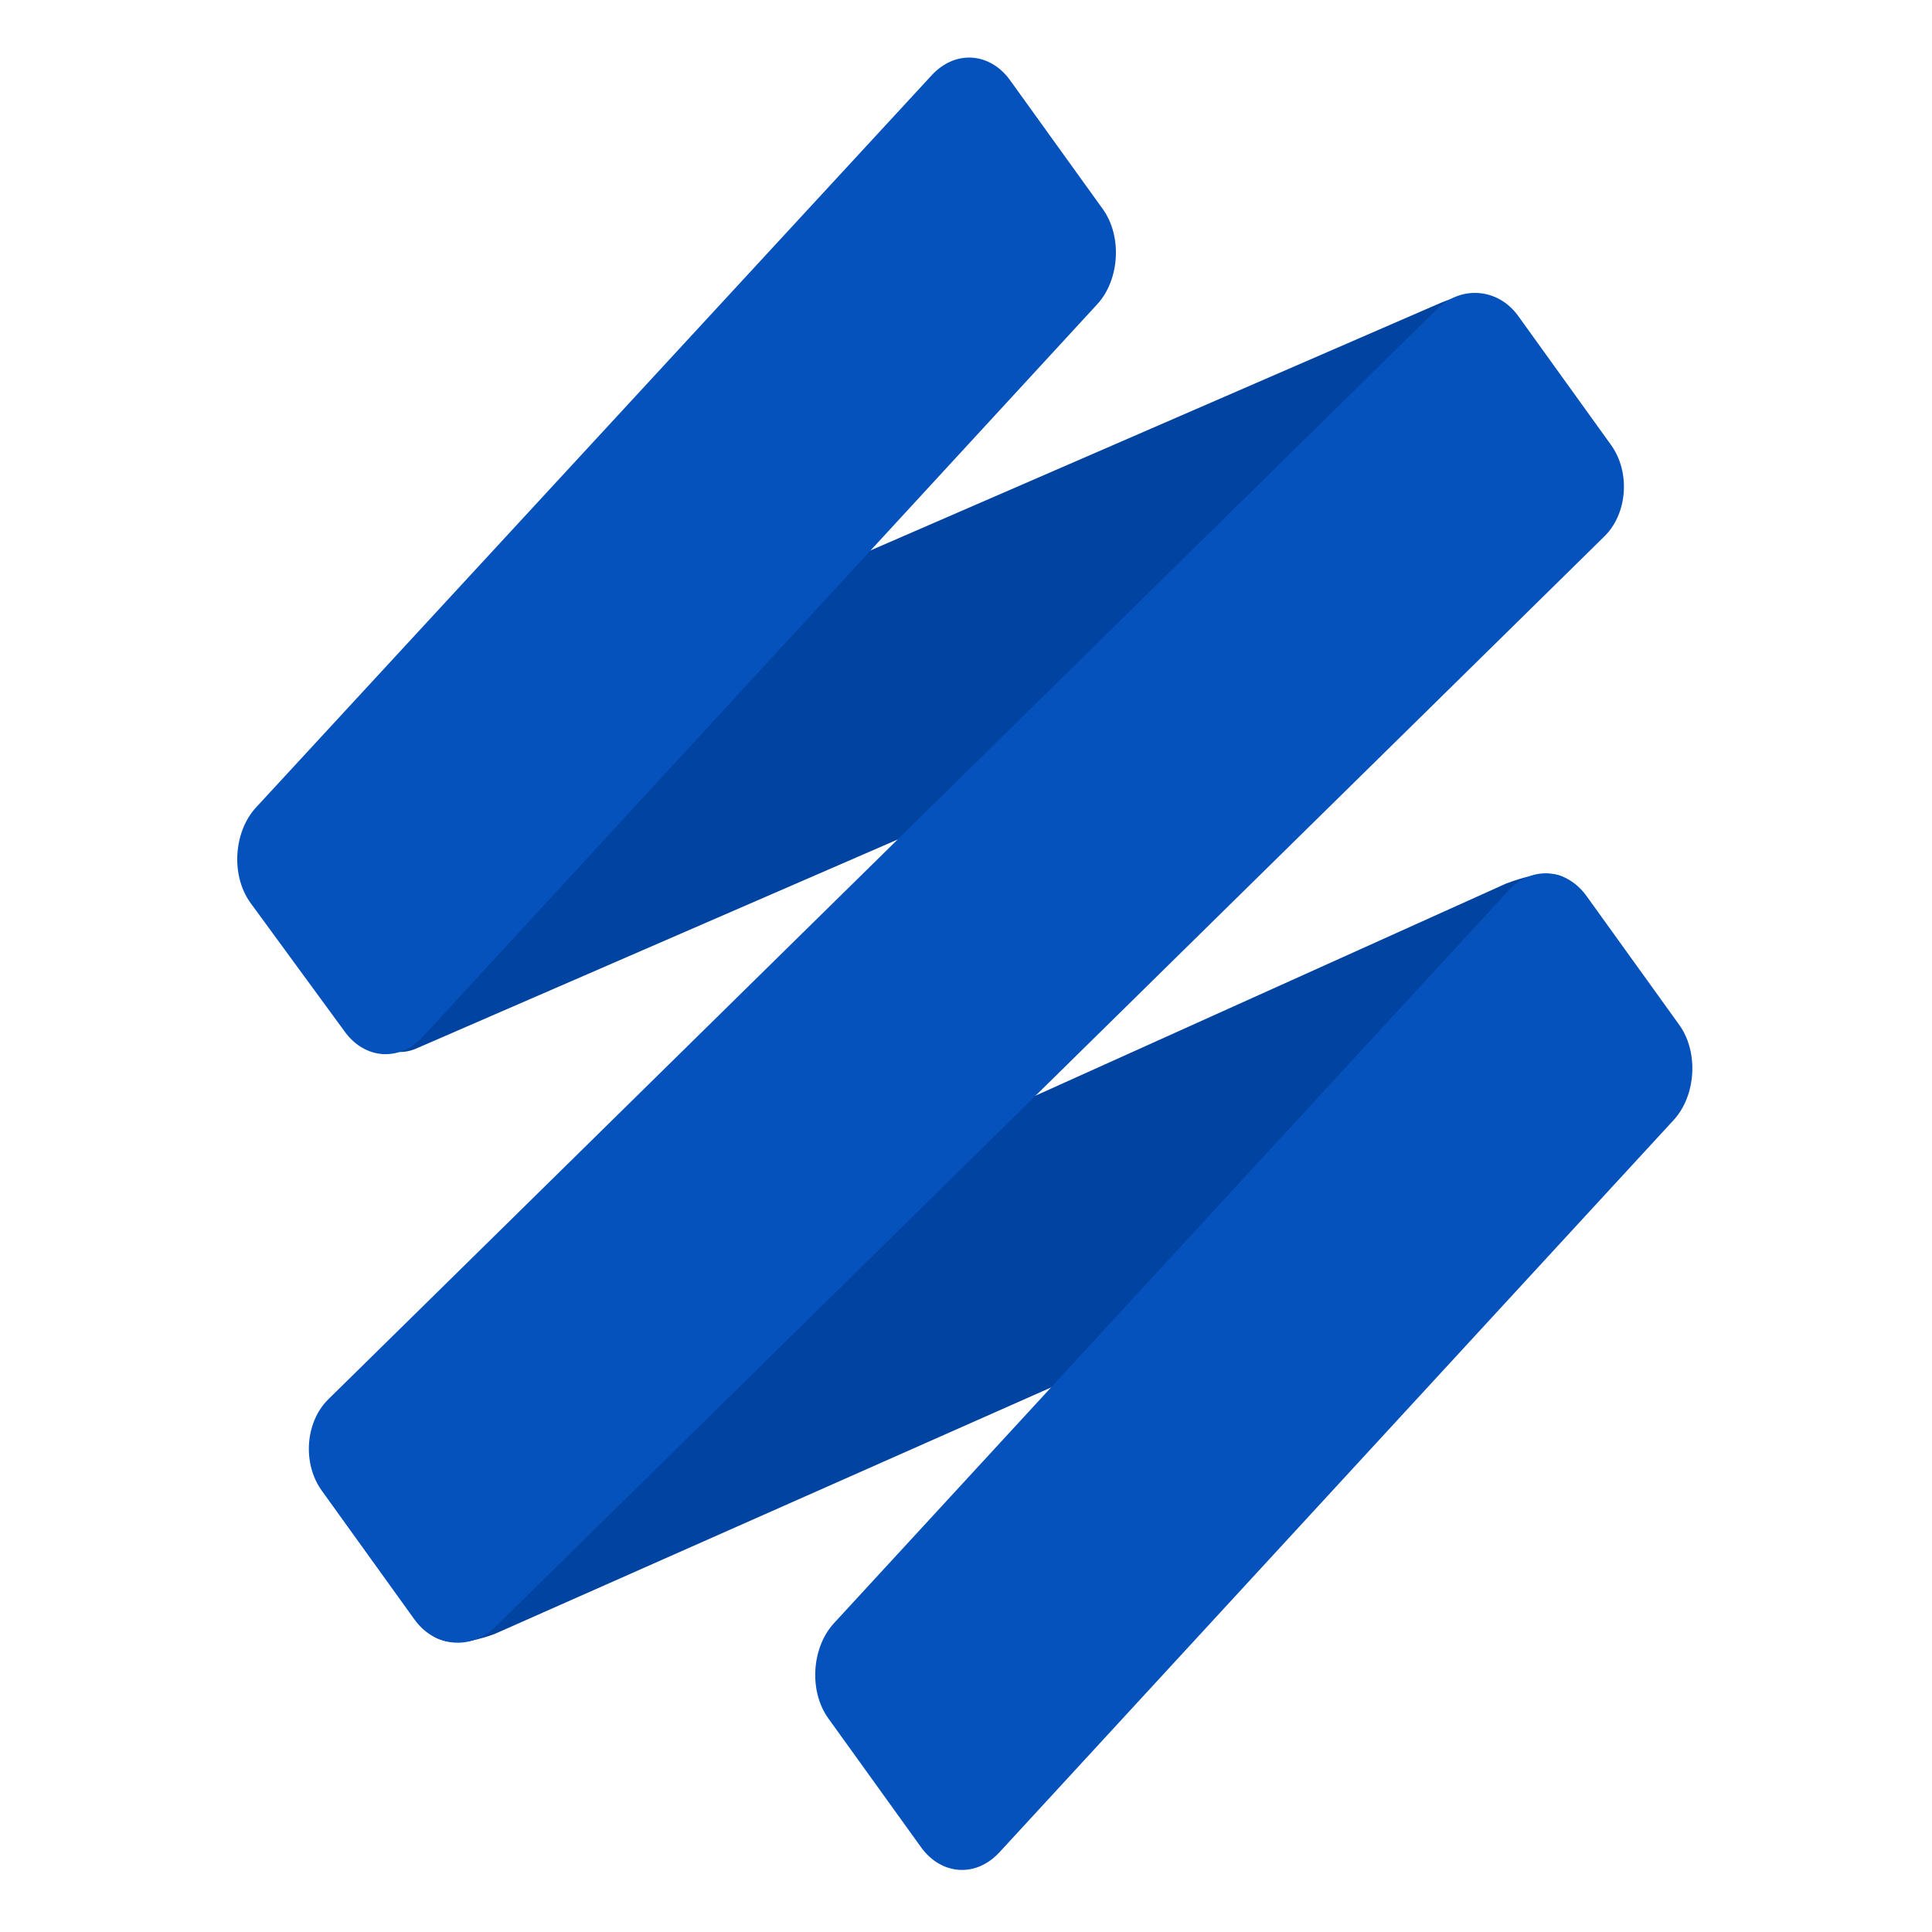 <?xml version="1.0" encoding="UTF-8" standalone="no" ?>
<!DOCTYPE svg PUBLIC "-//W3C//DTD SVG 1.1//EN" "http://www.w3.org/Graphics/SVG/1.1/DTD/svg11.dtd">
<svg xmlns="http://www.w3.org/2000/svg" xmlns:xlink="http://www.w3.org/1999/xlink" version="1.1" width="1080" height="1080" viewBox="0 0 1080 1080" xml:space="preserve">
<defs>
</defs>
<g transform="matrix(1 0 0 1 540 540)" id="a437c606-ba92-4280-8d12-063c55b57a09"  >
<rect style="stroke: none; stroke-width: 1; stroke-dasharray: none; stroke-linecap: butt; stroke-dashoffset: 0; stroke-linejoin: miter; stroke-miterlimit: 4; fill: rgb(255,255,255); fill-rule: nonzero; opacity: 1; visibility: hidden;" vector-effect="non-scaling-stroke"  x="-540" y="-540" rx="0" ry="0" width="1080" height="1080" />
</g>
<g transform="matrix(Infinity NaN NaN Infinity 0 0)" id="a139cac9-6d14-46fb-9615-c24aec0783a8"  >
</g>
<g transform="matrix(18.74 0 0 18.74 2196.96 540)"  >
<g style=""   >
		<g transform="matrix(1 0 0 1 -87.37 8.71)"  >
<path style="stroke: none; stroke-width: 1; stroke-dasharray: none; stroke-linecap: butt; stroke-dashoffset: 0; stroke-linejoin: miter; stroke-miterlimit: 4; fill: rgb(1,67,160); fill-rule: nonzero; opacity: 1;" vector-effect="non-scaling-stroke"  transform=" translate(-24.62, -36.71)" d="M 6.822 46.973 C 7.415 47.787 7.671 48.581 9.495 47.932 L 44.627 32.369 C 44.745 31.486 45.251 31.133 45.084 30.22 L 42.346 26.422 C 41.619 25.856 41.885 24.72 39.687 25.539 L 4.788 41.269 C 3.873 41.679 4.004 42.418 4.596 43.232 L 6.822 46.973 Z" stroke-linecap="round" />
</g>
		<g transform="matrix(1 0 0 1 -79.83 12.1)"  >
<path style="stroke: none; stroke-width: 1; stroke-dasharray: none; stroke-linecap: butt; stroke-dashoffset: 0; stroke-linejoin: miter; stroke-miterlimit: 4; fill: rgb(6,82,189); fill-rule: nonzero; opacity: 1;" vector-effect="non-scaling-stroke"  transform=" translate(-32.18, -40.1)" d="M 22.258 54.297 C 22.851 55.111 23.88 55.208 24.593 54.434 L 44.7 32.596 C 45.369 31.87 45.454 30.562 44.862 29.748 L 42.095 25.903 C 41.502 25.089 40.473 24.991 39.76 25.766 L 19.653 47.604 C 18.984 48.33 18.898 49.638 19.491 50.452 L 22.258 54.297 Z" stroke-linecap="round" />
</g>
		<g transform="matrix(1 0 0 1 -89.38 -8.74)"  >
<path style="stroke: none; stroke-width: 1; stroke-dasharray: none; stroke-linecap: butt; stroke-dashoffset: 0; stroke-linejoin: miter; stroke-miterlimit: 4; fill: rgb(1,67,160); fill-rule: nonzero; opacity: 1;" vector-effect="non-scaling-stroke"  transform=" translate(-22.62, -19.26)" d="M 4.837 29.221 C 5.429 30.035 6.278 30.867 7.193 30.457 L 42.52 15.119 C 42.305 14.066 43.08 13.909 43.04 12.94 L 40.314 9.061 C 39.431 8.865 39.835 7.284 37.58 8.289 L 2.253 23.627 C 2.278 24.243 1.981 24.746 2.574 25.56 L 4.837 29.221 Z" stroke-linecap="round" />
</g>
		<g transform="matrix(1 0 0 1 -88.41 0.05)"  >
<path style="stroke: none; stroke-width: 1; stroke-dasharray: none; stroke-linecap: butt; stroke-dashoffset: 0; stroke-linejoin: miter; stroke-miterlimit: 4; fill: rgb(6,82,189); fill-rule: nonzero; opacity: 1;" vector-effect="non-scaling-stroke"  transform=" translate(-23.59, -28.05)" d="M 7.138 47.505 C 7.73 48.319 8.806 48.414 9.523 47.732 L 42.604 15.205 C 43.321 14.523 43.409 13.262 42.816 12.448 L 40.049 8.603 C 39.457 7.789 38.381 7.694 37.664 8.375 L 4.583 40.902 C 3.866 41.584 3.778 42.845 4.371 43.659 L 7.138 47.505 Z" stroke-linecap="round" />
</g>
		<g transform="matrix(1 0 0 1 -97.05 -12.23)"  >
<path style="stroke: none; stroke-width: 1; stroke-dasharray: none; stroke-linecap: butt; stroke-dashoffset: 0; stroke-linejoin: miter; stroke-miterlimit: 4; fill: rgb(6,82,189); fill-rule: nonzero; opacity: 1;" vector-effect="non-scaling-stroke"  transform=" translate(-14.95, -15.78)" d="M 5.053 29.973 C 5.646 30.787 6.675 30.884 7.388 30.11 L 27.495 8.272 C 28.164 7.546 28.25 6.238 27.657 5.424 L 24.89 1.579 C 24.297 0.765 23.268 0.668 22.555 1.443 L 2.402 23.282 C 1.733 24.008 1.647 25.316 2.24 26.13 L 5.053 29.973 Z" stroke-linecap="round" />
</g>
</g>
</g>
</svg>